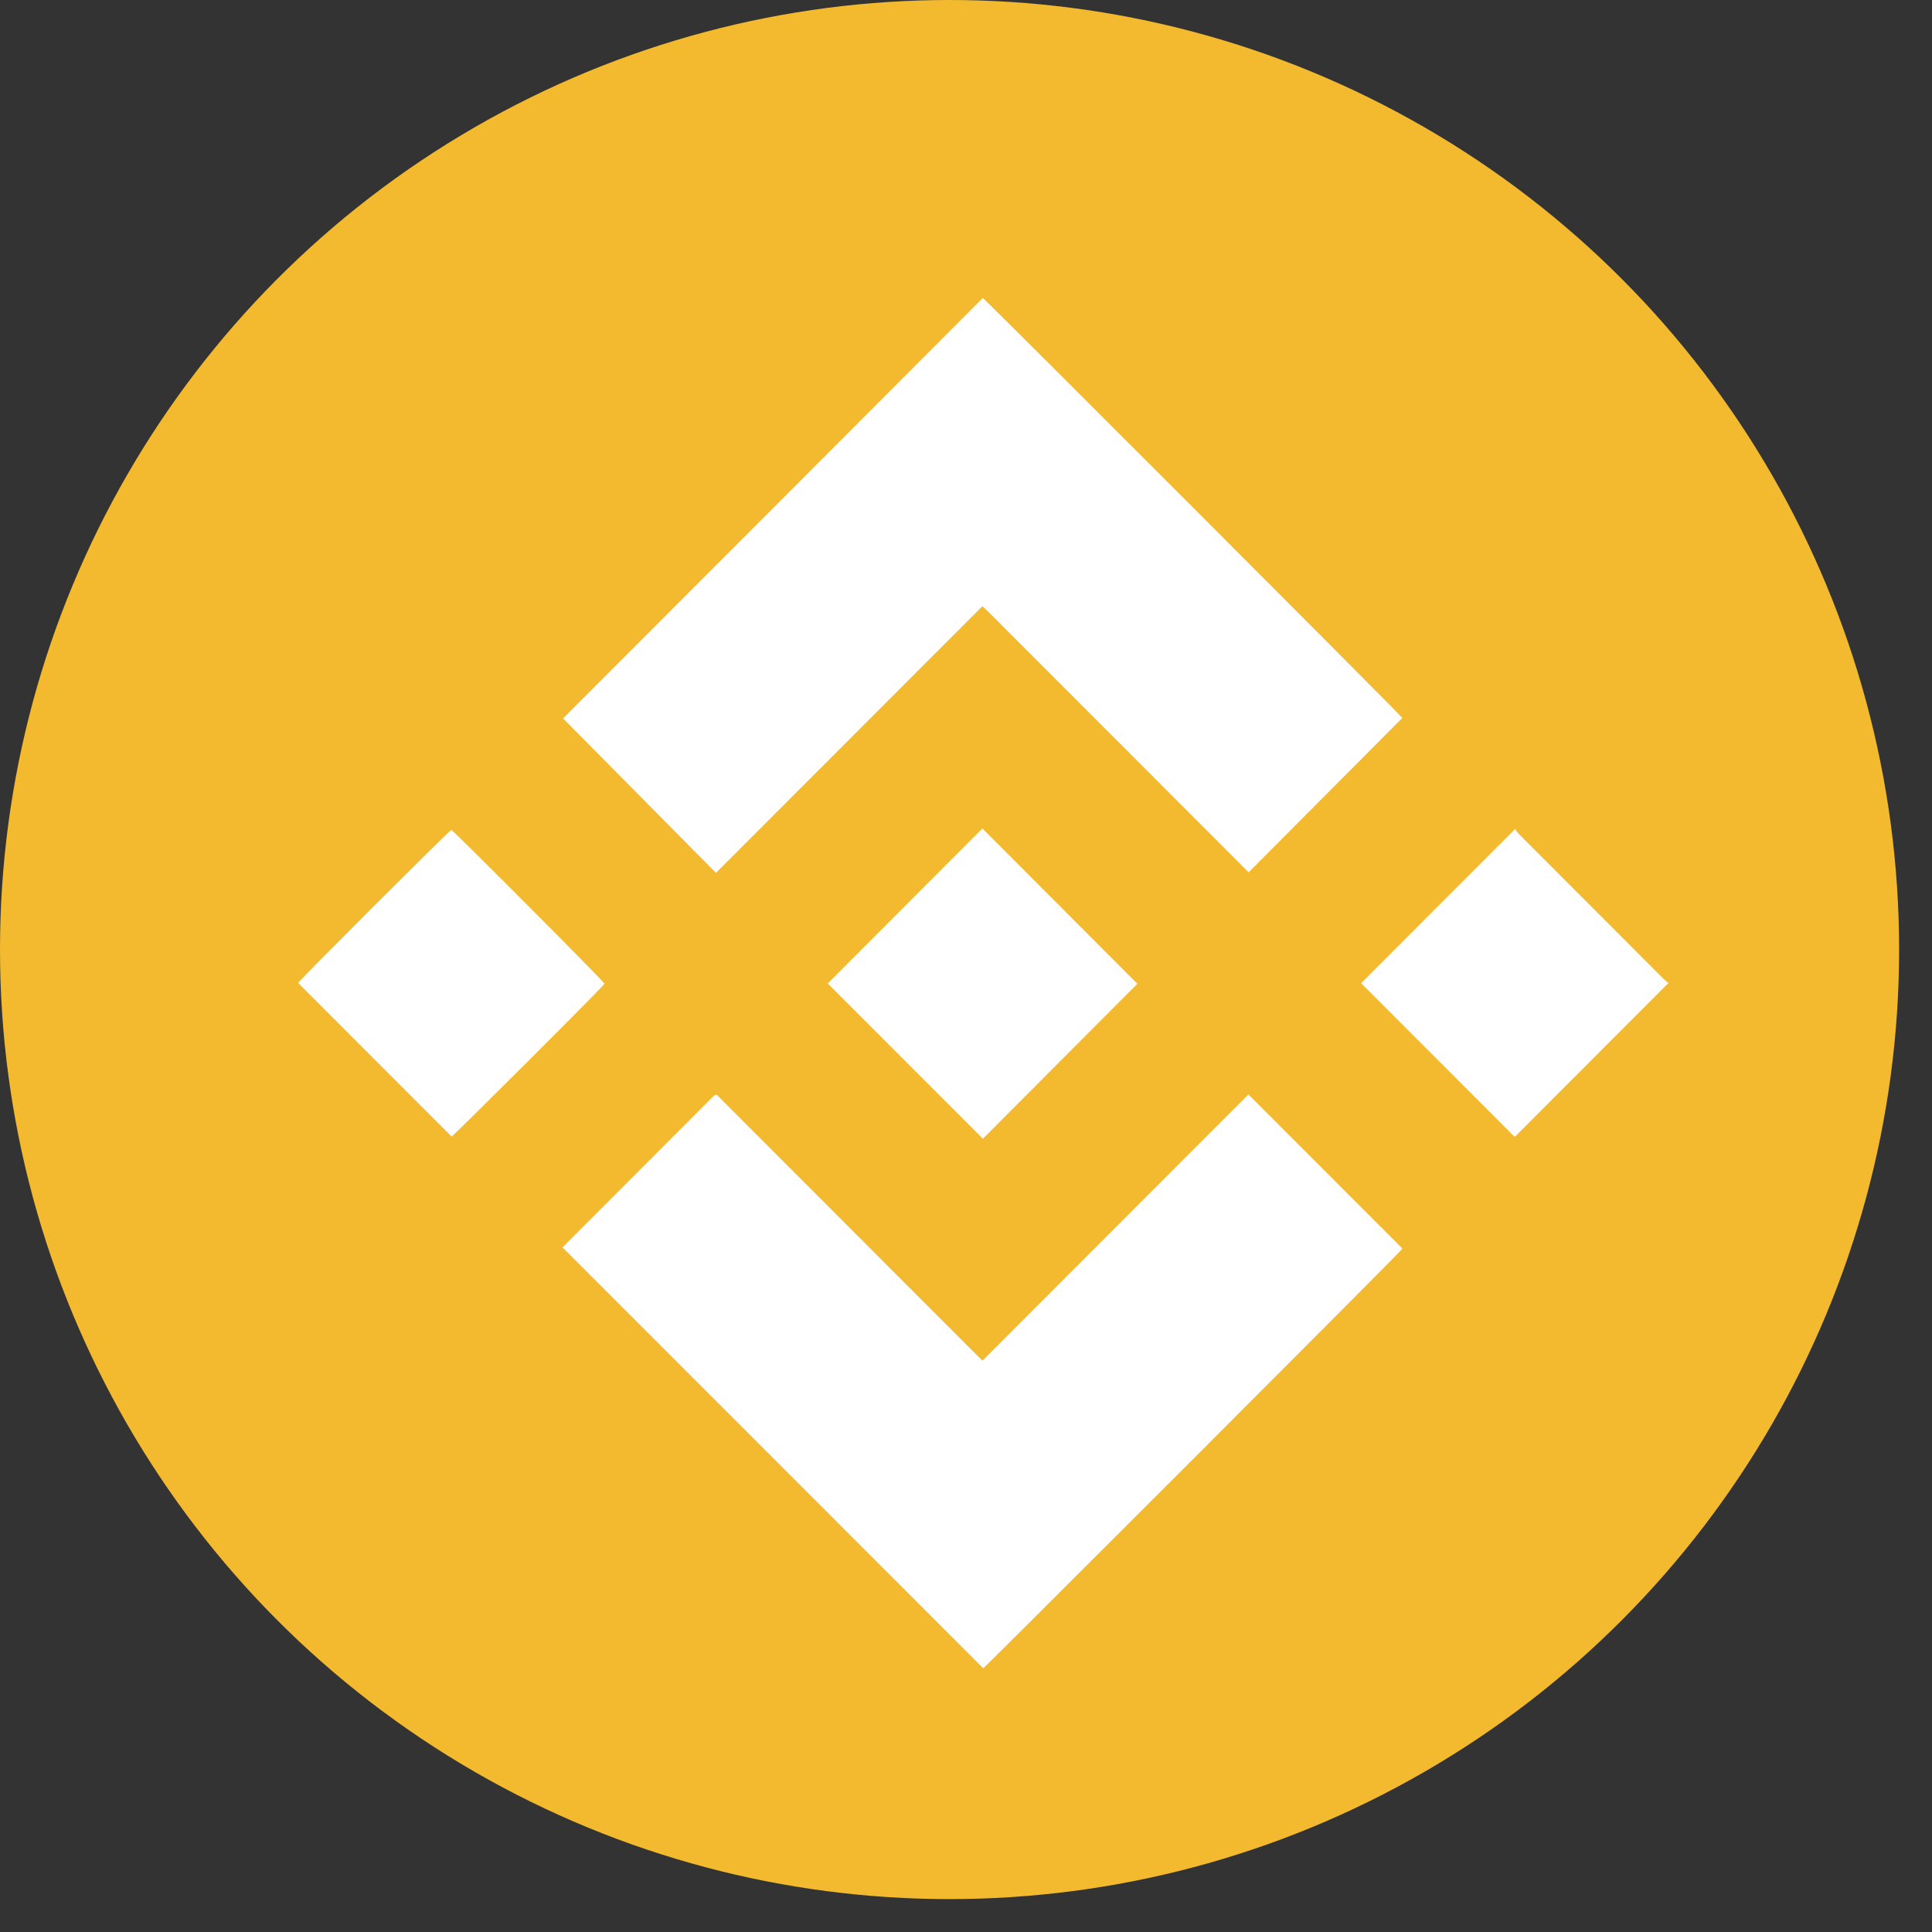 <svg width="43" height="43" viewBox="0 0 43 43" fill="none" xmlns="http://www.w3.org/2000/svg">
<rect x="0" y="0" width="43" height="43" fill="#333333" stroke="none"/>
<circle cx="21.134" cy="21.134" r="21.134" fill="#F3BA2F"/>
<path d="M37.125 21.87C37.097 21.848 37.067 21.828 37.042 21.804C35.962 20.723 34.882 19.642 33.803 18.56C33.769 18.526 33.744 18.482 33.722 18.45C32.562 19.611 31.423 20.752 30.294 21.882C31.422 23.011 32.561 24.152 33.709 25.301C33.719 25.292 33.747 25.27 33.772 25.246C34.881 24.136 35.989 23.025 37.097 21.915C37.106 21.907 37.117 21.902 37.127 21.894C37.125 21.886 37.125 21.877 37.125 21.87Z" fill="white"/>
<path d="M12.532 15.99C13.659 17.128 14.791 18.271 15.935 19.427C16.927 18.435 17.914 17.446 18.901 16.459C19.886 15.472 20.87 14.488 21.865 13.492C22.058 13.668 22.23 13.851 22.407 14.027C22.59 14.209 22.77 14.391 22.953 14.572C23.131 14.751 23.309 14.929 23.488 15.108C23.666 15.286 23.845 15.465 24.023 15.644C24.204 15.825 24.386 16.007 24.567 16.188C24.746 16.367 24.924 16.546 25.103 16.724C25.284 16.905 25.466 17.087 25.647 17.269C25.825 17.447 26.003 17.626 26.182 17.805C26.36 17.983 26.539 18.162 26.717 18.34C26.898 18.521 27.08 18.704 27.261 18.885C27.439 19.062 27.617 19.241 27.791 19.415C28.936 18.263 30.071 17.123 31.211 15.979C31.173 15.915 21.962 6.691 21.873 6.632C18.759 9.756 15.643 12.876 12.532 15.99Z" fill="white"/>
<path d="M31.215 27.79C30.073 26.648 28.933 25.506 27.786 24.358C25.822 26.324 23.849 28.299 21.865 30.285C19.887 28.304 17.917 26.333 15.954 24.368C15.937 24.367 15.934 24.367 15.929 24.367C15.925 24.367 15.92 24.367 15.916 24.369C15.907 24.375 15.894 24.381 15.886 24.39C14.774 25.506 13.659 26.622 12.544 27.739C12.533 27.75 12.524 27.765 12.523 27.766C15.644 30.887 18.761 34.006 21.884 37.13C21.934 37.102 31.14 27.895 31.215 27.79Z" fill="white"/>
<path d="M21.876 25.344C23.021 24.197 24.174 23.04 25.314 21.896C24.168 20.746 23.011 19.589 21.865 18.439C20.724 19.581 19.569 20.739 18.422 21.889C19.561 23.029 20.718 24.187 21.876 25.344Z" fill="white"/>
<path d="M6.635 21.876C7.774 23.016 8.911 24.154 10.051 25.296C10.111 25.263 13.323 22.062 13.455 21.894C13.414 21.817 10.164 18.554 10.045 18.471C9.963 18.519 6.698 21.782 6.635 21.876Z" fill="white"/>
</svg>

